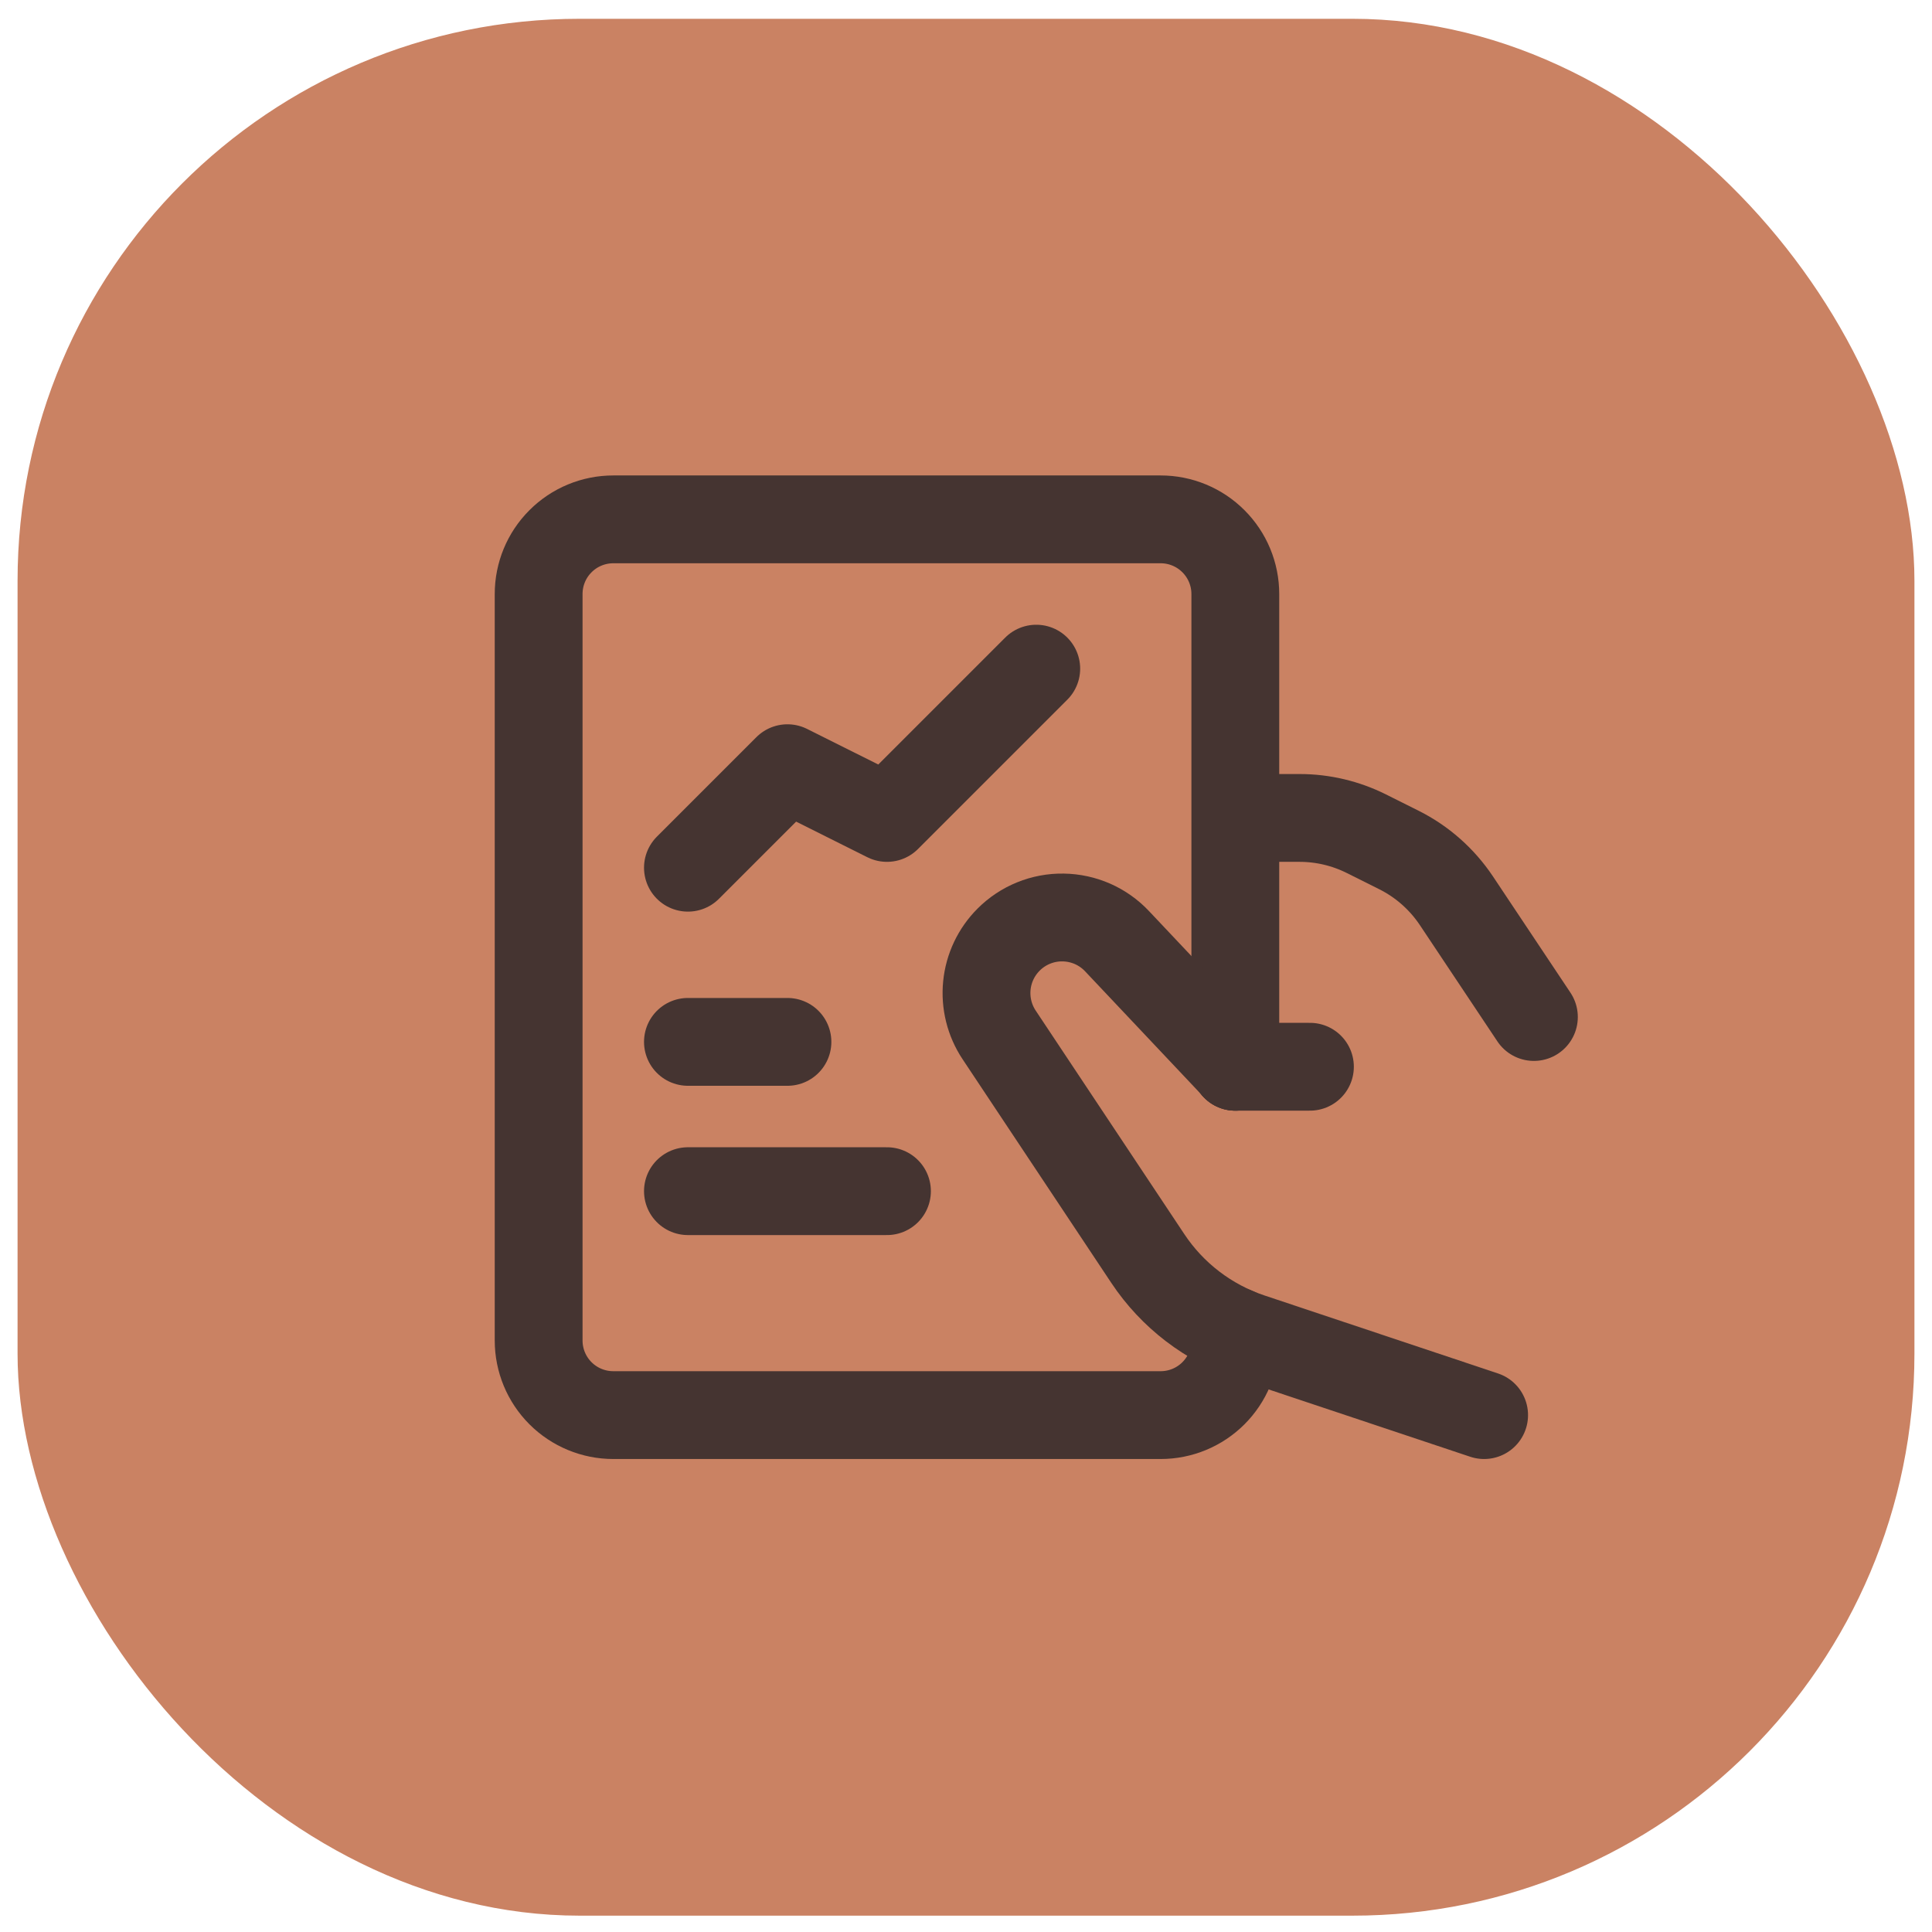 <svg width="55" height="55" viewBox="0 0 55 55" fill="none" xmlns="http://www.w3.org/2000/svg">
<rect x="0.5" y="0.535" width="54" height="54" rx="16" fill="#CA8263"/>
<g clip-path="url(#clip0_81_37048)">
<path d="M35.167 37.9V38.16C35.167 38.724 34.943 39.264 34.544 39.663C34.146 40.061 33.605 40.285 33.042 40.285H17.459C16.895 40.285 16.354 40.061 15.956 39.663C15.557 39.264 15.334 38.724 15.334 38.16V16.91C15.334 16.347 15.557 15.806 15.956 15.408C16.354 15.009 16.895 14.785 17.459 14.785H33.042C33.605 14.785 34.146 15.009 34.544 15.408C34.943 15.806 35.167 16.347 35.167 16.91V30.369M35.167 23.285H36.997C37.657 23.285 38.307 23.439 38.898 23.734L39.824 24.197C40.486 24.528 41.049 25.026 41.46 25.641L43.667 28.952" stroke="#453431" stroke-width="2.5" stroke-linecap="round" stroke-linejoin="round"/>
<path d="M35.167 30.368L35.169 30.364L31.799 26.793C31.602 26.584 31.364 26.416 31.101 26.3C30.837 26.185 30.554 26.123 30.266 26.119C29.978 26.114 29.692 26.168 29.426 26.276C29.159 26.384 28.917 26.545 28.714 26.748C28.362 27.1 28.143 27.562 28.094 28.056C28.045 28.551 28.168 29.047 28.443 29.461L32.675 35.826C33.373 36.877 34.403 37.664 35.599 38.064L42.25 40.285" stroke="#453431" stroke-width="2.5" stroke-linecap="round" stroke-linejoin="round"/>
<path d="M37.291 30.368H35.166" stroke="#453431" stroke-width="2.5" stroke-linecap="round" stroke-linejoin="round"/>
<path d="M19.584 29.66H22.417" stroke="#453431" stroke-width="2.5" stroke-linecap="round" stroke-linejoin="round"/>
<path d="M19.584 33.91H25.25" stroke="#453431" stroke-width="2.5" stroke-linecap="round" stroke-linejoin="round"/>
<path d="M29.5 19.035L25.25 23.285L22.417 21.869L19.584 24.702" stroke="#453431" stroke-width="2.5" stroke-linecap="round" stroke-linejoin="round"/>
</g>
<defs>
<clipPath id="clip0_81_37048">
<rect width="34" height="34" fill="white" transform="translate(12.5 10.535)"/>
</clipPath>
</defs>
</svg>
